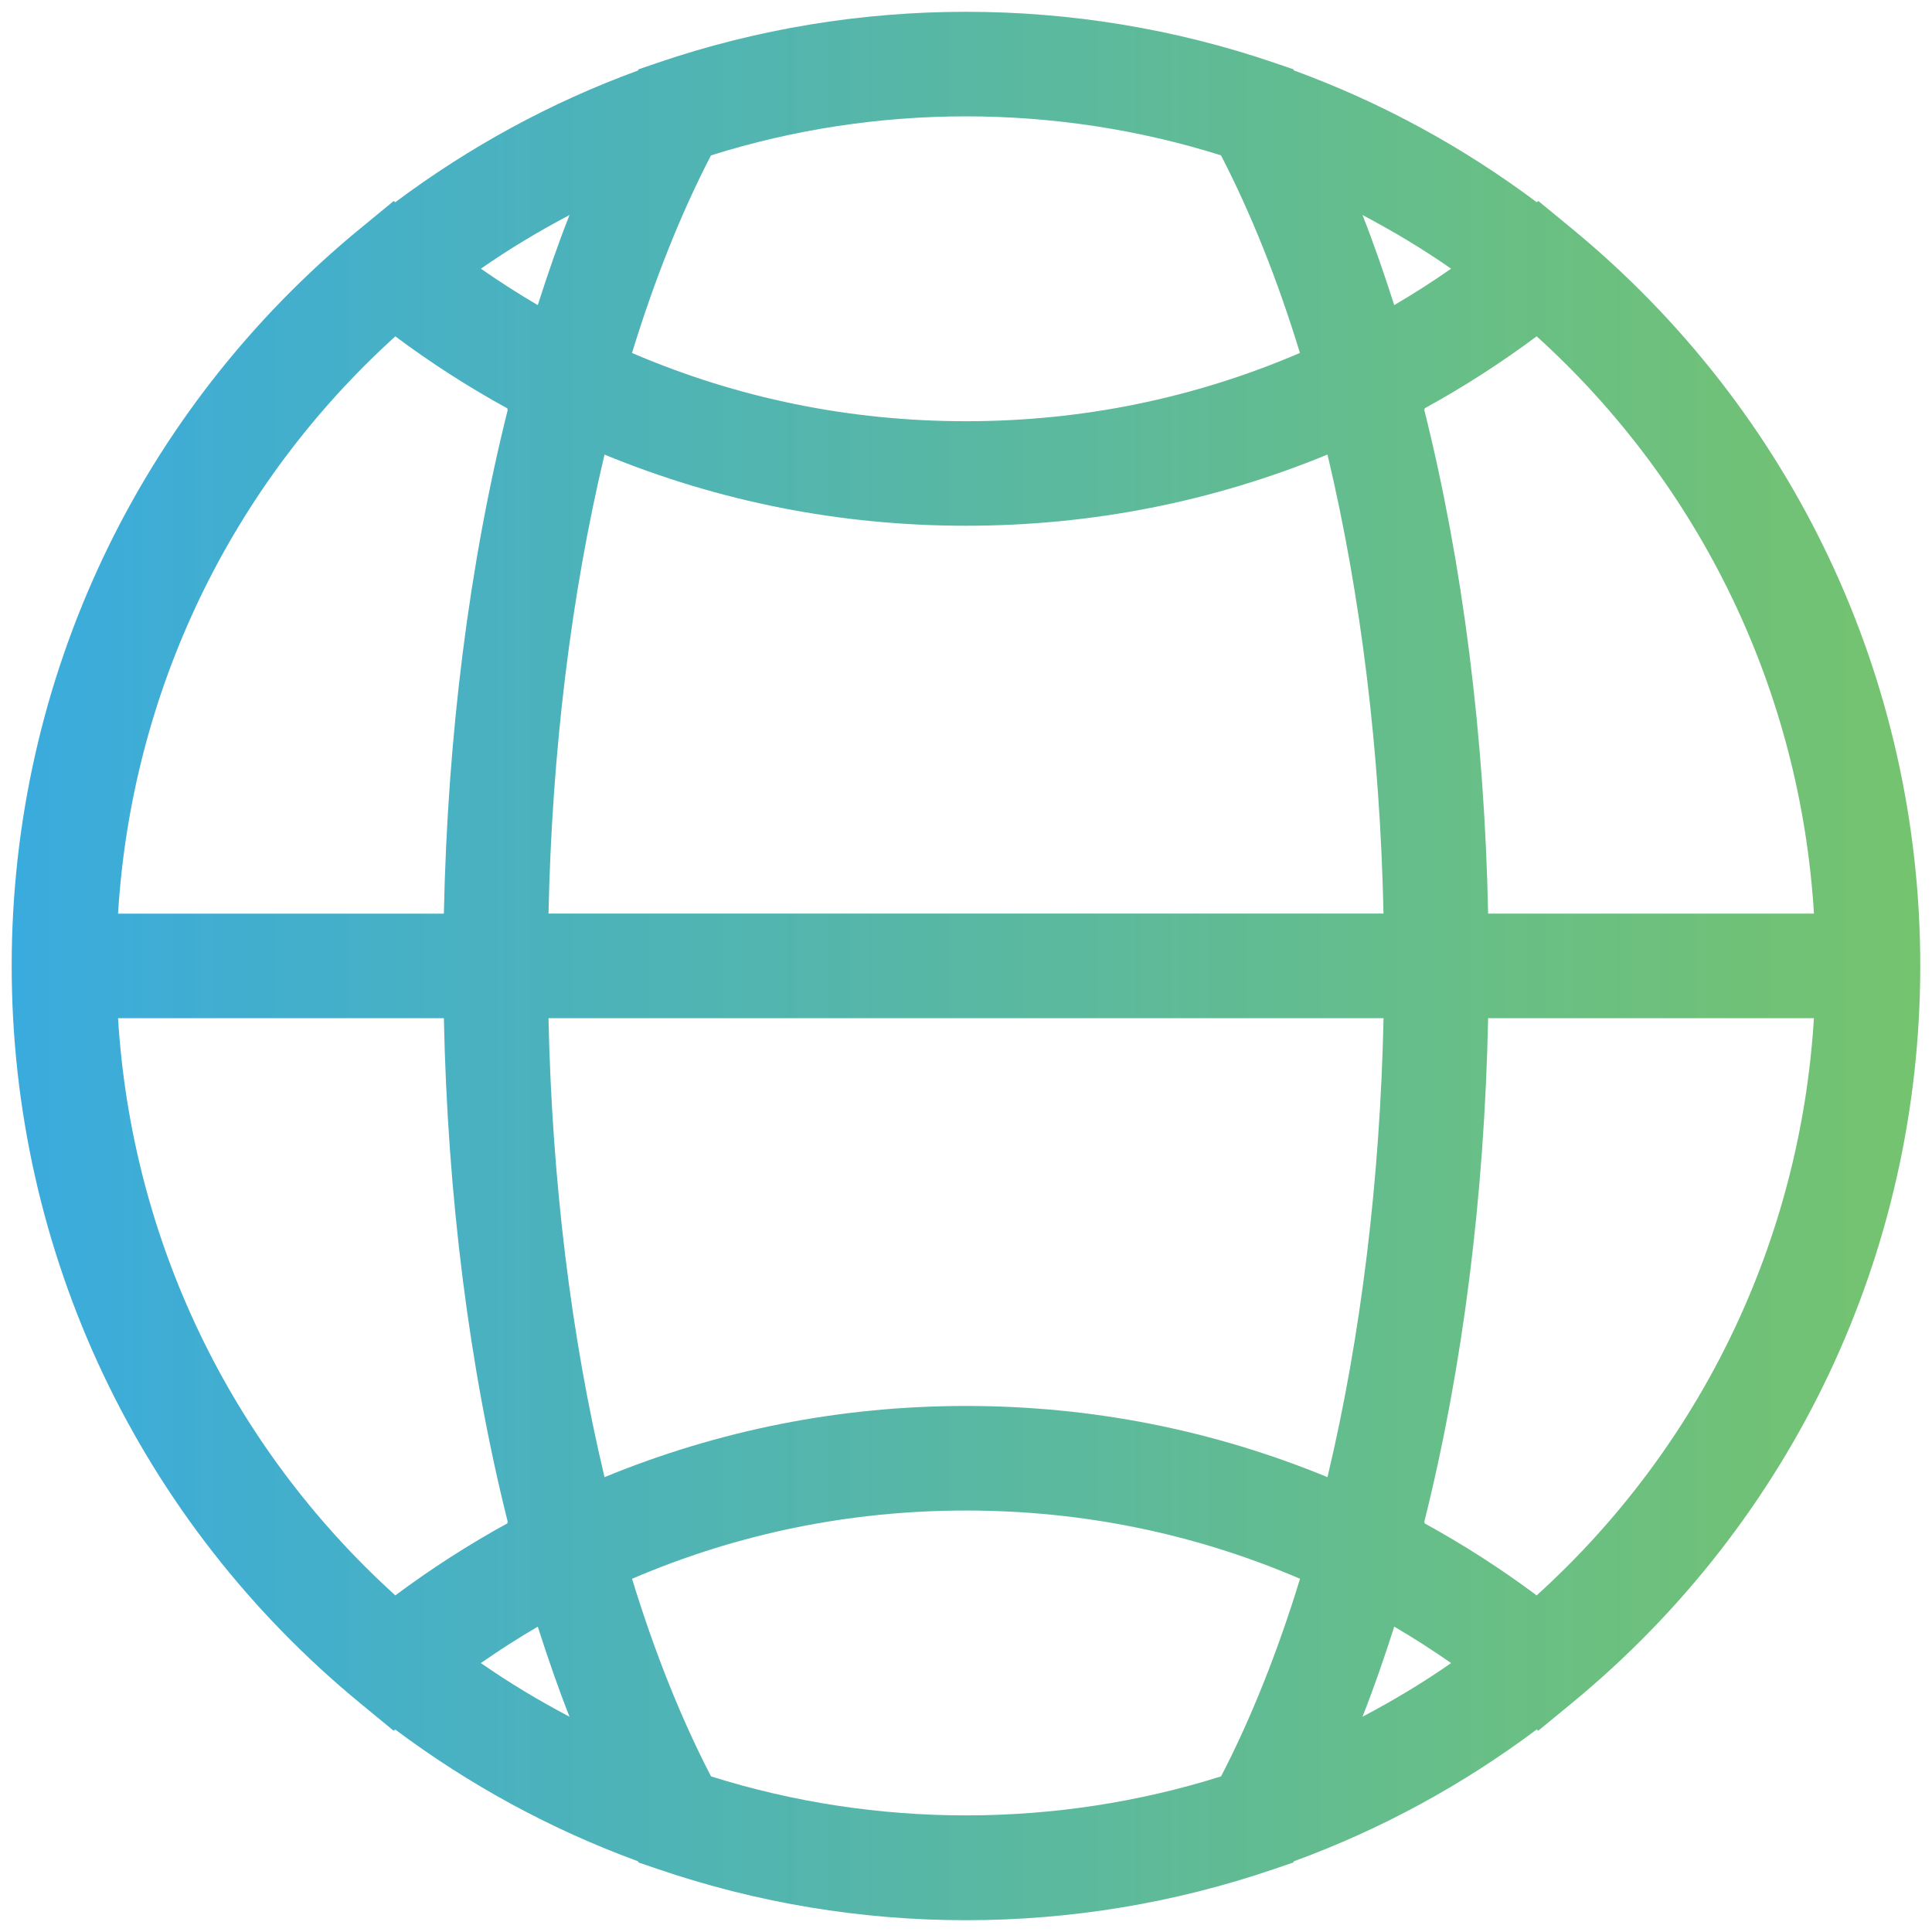 <?xml version="1.0" encoding="utf-8"?>
<!-- Generator: Adobe Illustrator 26.3.1, SVG Export Plug-In . SVG Version: 6.00 Build 0)  -->
<svg version="1.1" id="Layer_1" xmlns="http://www.w3.org/2000/svg" xmlns:xlink="http://www.w3.org/1999/xlink" x="0px" y="0px"
	 width="40px" height="40px" viewBox="0 0 40 40" enable-background="new 0 0 40 40" xml:space="preserve">
<g>
	<linearGradient id="SVGID_1_" gradientUnits="userSpaceOnUse" x1="0.242" y1="20" x2="39.758" y2="20">
		<stop  offset="0" style="stop-color:#3AABDE"/>
		<stop  offset="1" style="stop-color:#65BD5F;stop-opacity:0.9"/>
	</linearGradient>
	<path fill="url(#SVGID_1_)" d="M32.536,4.726L32.536,4.726L32.536,4.726c-0.001-0.001-0.003-0.003-0.005-0.004l-0.682-0.561
		l-0.032,0.026c-1.536-1.149-3.218-2.067-5.026-2.728l-0.014-0.025L26.384,1.3c-0.001,0-0.003-0.001-0.005-0.002v0
		c-4.118-1.405-8.64-1.405-12.758,0v0C13.62,1.299,13.618,1.3,13.616,1.3l-0.393,0.134L13.209,1.46
		c-1.808,0.661-3.49,1.579-5.026,2.728L8.152,4.161L7.469,4.723C7.468,4.724,7.466,4.725,7.464,4.726v0l0,0
		c-4.59,3.771-7.222,9.338-7.222,15.271c0,5.933,2.632,11.499,7.221,15.271l0,0l0,0c0,0,0.001,0,0.001,0.001l0.686,0.564
		l0.032-0.026c1.535,1.149,3.218,2.066,5.026,2.728l0.014,0.026l0.398,0.136c2.059,0.703,4.205,1.059,6.379,1.059
		s4.32-0.356,6.379-1.059l0.398-0.136l0.014-0.026c1.808-0.661,3.491-1.579,5.026-2.728l0.032,0.026l0.686-0.564
		c0,0,0,0,0.001-0.001l0,0v0c4.59-3.772,7.222-9.338,7.222-15.271C39.758,14.064,37.125,8.498,32.536,4.726z M37.556,18.915H30.81
		c-0.075-3.673-0.524-7.243-1.323-10.433l0.011-0.005l-0.006-0.021c0.808-0.443,1.585-0.943,2.323-1.493
		C35.23,10.058,37.276,14.328,37.556,18.915z M28.866,33.678c0.403,0.235,0.795,0.488,1.178,0.754
		c-0.588,0.41-1.202,0.777-1.835,1.111C28.443,34.95,28.66,34.323,28.866,33.678z M27.484,30.583
		c-2.373-0.976-4.883-1.474-7.484-1.474s-5.111,0.498-7.484,1.474c-0.695-2.918-1.089-6.16-1.16-9.503h17.289
		C28.573,24.423,28.179,27.665,27.484,30.583z M11.134,6.317c-0.403-0.236-0.796-0.488-1.178-0.754
		c0.588-0.41,1.202-0.777,1.835-1.111C11.557,5.045,11.34,5.671,11.134,6.317z M11.134,33.678c0.207,0.645,0.423,1.272,0.657,1.865
		c-0.633-0.334-1.247-0.701-1.835-1.111C10.338,34.166,10.731,33.913,11.134,33.678z M11.356,18.915
		c0.071-3.343,0.465-6.585,1.16-9.503C14.89,10.388,17.4,10.885,20,10.885c2.6,0,5.11-0.498,7.484-1.474
		c0.695,2.918,1.089,6.161,1.16,9.503H11.356z M28.866,6.317c-0.207-0.645-0.423-1.272-0.657-1.865
		c0.633,0.334,1.247,0.701,1.835,1.111C29.662,5.829,29.269,6.081,28.866,6.317z M25.279,3.216c0.618,1.193,1.167,2.564,1.635,4.091
		C24.729,8.245,22.407,8.721,20,8.721s-4.728-0.475-6.915-1.413c0.469-1.527,1.017-2.898,1.635-4.091
		C18.141,2.14,21.859,2.14,25.279,3.216z M8.185,6.964c0.737,0.55,1.514,1.05,2.323,1.493l-0.006,0.021l0.011,0.005
		c-0.799,3.19-1.248,6.759-1.323,10.433H2.444C2.724,14.328,4.77,10.058,8.185,6.964z M2.444,21.08H9.19
		c0.075,3.673,0.524,7.243,1.323,10.432l-0.011,0.005l0.006,0.02C9.7,31.981,8.923,32.48,8.185,33.031
		C4.77,29.936,2.724,25.667,2.444,21.08z M14.721,36.778c-0.619-1.193-1.167-2.564-1.635-4.091c2.185-0.938,4.507-1.413,6.915-1.413
		c2.408,0,4.73,0.475,6.915,1.413c-0.469,1.527-1.017,2.898-1.635,4.091C21.859,37.855,18.141,37.855,14.721,36.778z M31.815,33.031
		c-0.738-0.551-1.515-1.05-2.323-1.493l0.006-0.02l-0.011-0.005c0.799-3.189,1.248-6.759,1.323-10.432h6.745
		C37.276,25.667,35.23,29.936,31.815,33.031z"/>
</g>
</svg>
